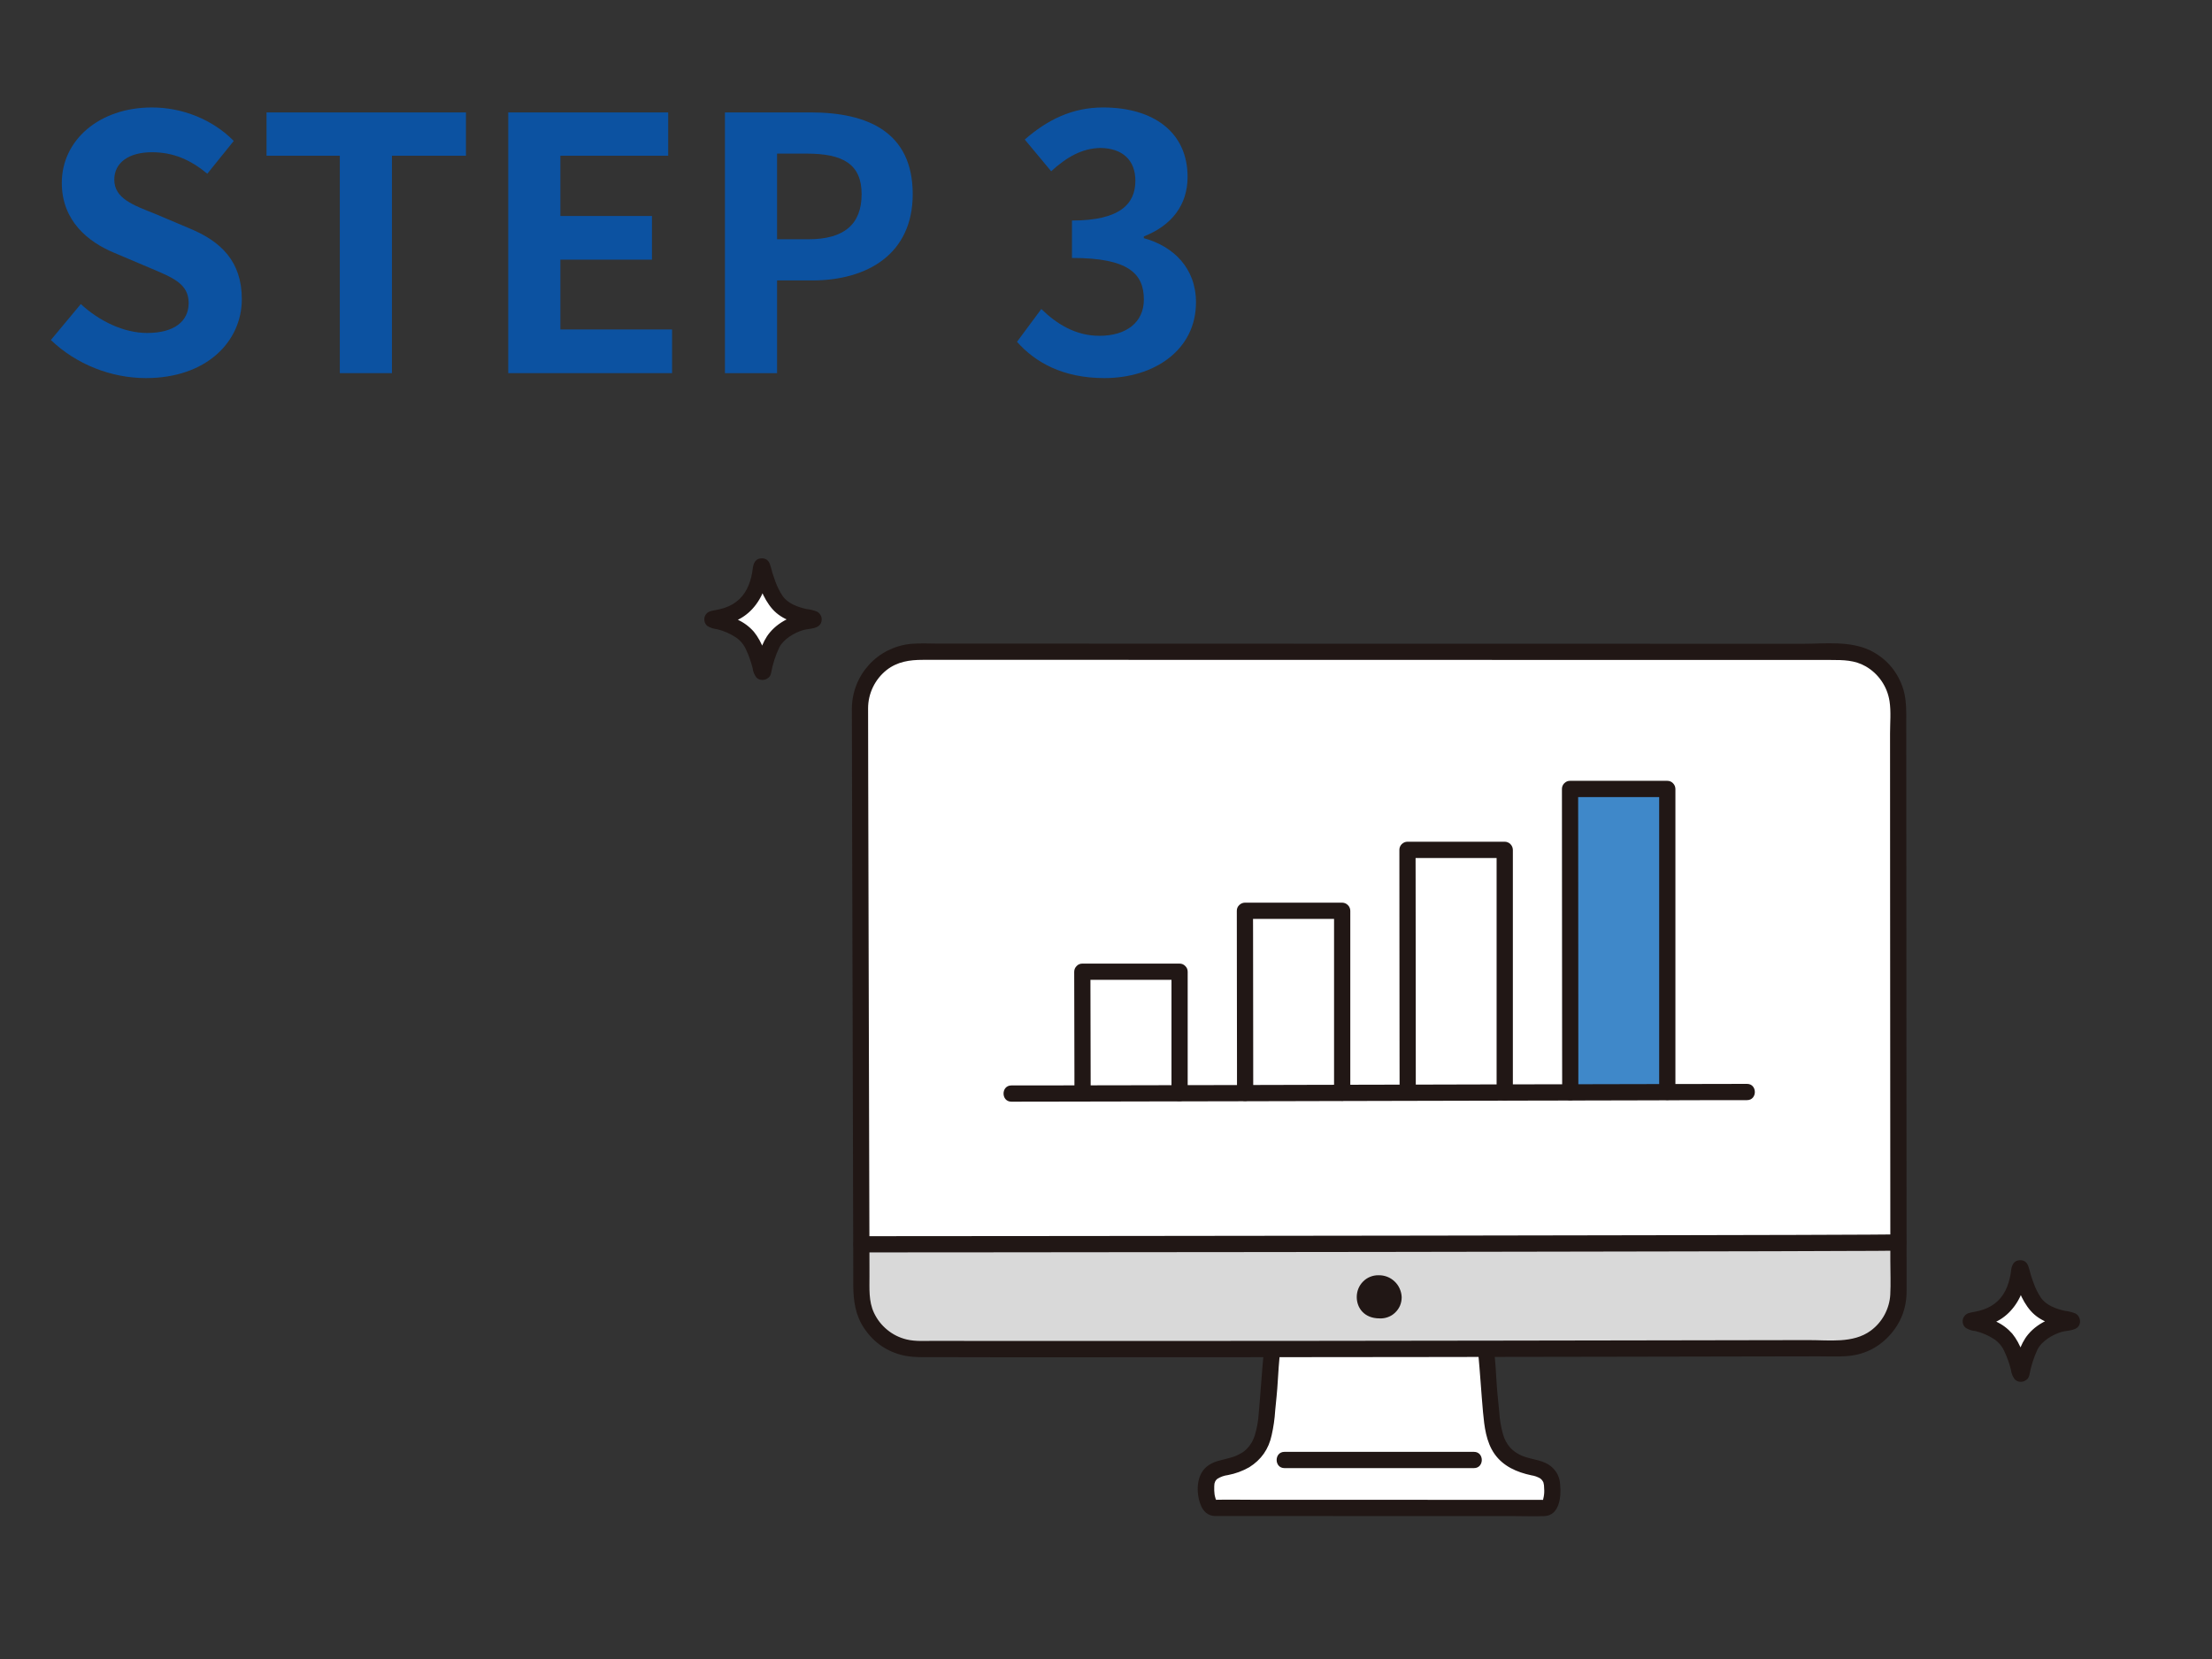 <svg xmlns="http://www.w3.org/2000/svg" xmlns:xlink="http://www.w3.org/1999/xlink" width="200" zoomAndPan="magnify" viewBox="0 0 150 112.5" height="150" preserveAspectRatio="xMidYMid meet" version="1.0"><rect x="0" y="0" width="150" height="112.5" fill="#333333" stroke="none"/><defs><g/><clipPath id="4f7f8cfa85"><path d="M 133 85 L 141.074 85 L 141.074 94 L 133 94 Z M 133 85 " clip-rule="nonzero"/></clipPath><clipPath id="32e5afa0d3"><path d="M 47.738 37.863 L 56 37.863 L 56 47 L 47.738 47 Z M 47.738 37.863 " clip-rule="nonzero"/></clipPath><clipPath id="0389d64a48"><path d="M 81 91 L 106 91 L 106 102.824 L 81 102.824 Z M 81 91 " clip-rule="nonzero"/></clipPath><clipPath id="86728e3c85"><path d="M 81 99 L 106 99 L 106 102.824 L 81 102.824 Z M 81 99 " clip-rule="nonzero"/></clipPath><clipPath id="b036ccf83f"><path d="M 81 91 L 106 91 L 106 102.824 L 81 102.824 Z M 81 91 " clip-rule="nonzero"/></clipPath></defs><path fill="#ffffff" d="M 137.082 93.121 C 137.074 93.145 137.059 93.156 137.035 93.156 C 137.012 93.156 136.996 93.145 136.992 93.121 C 136.816 92.383 136.457 91.172 135.902 90.648 C 135.254 90.102 134.512 89.766 133.672 89.645 C 133.645 89.645 133.629 89.625 133.629 89.598 C 133.629 89.566 133.645 89.551 133.676 89.551 C 134.66 89.41 135.477 89.113 136.094 88.34 C 136.66 87.633 136.848 86.898 136.938 86.043 C 136.941 86.02 136.953 86.004 136.98 86.004 C 137.004 86 137.02 86.012 137.027 86.035 C 137.203 86.805 137.629 87.914 138.004 88.391 C 138.562 89.105 139.305 89.324 140.469 89.547 C 140.5 89.547 140.512 89.562 140.512 89.594 C 140.512 89.625 140.496 89.641 140.465 89.637 C 139.527 89.711 138.723 90.078 138.055 90.734 C 137.48 91.258 137.203 92.617 137.082 93.121 Z M 137.082 93.121 " fill-opacity="1" fill-rule="nonzero"/><path fill="#ffffff" d="M 51.75 45.527 C 51.742 45.551 51.73 45.562 51.703 45.562 C 51.68 45.562 51.664 45.551 51.66 45.527 C 51.484 44.793 51.125 43.578 50.57 43.055 C 49.922 42.508 49.18 42.172 48.34 42.051 C 48.312 42.051 48.297 42.035 48.297 42.004 C 48.297 41.973 48.312 41.957 48.344 41.957 C 49.328 41.816 50.145 41.52 50.762 40.746 C 51.328 40.039 51.516 39.305 51.605 38.449 C 51.609 38.426 51.621 38.41 51.648 38.406 C 51.672 38.406 51.691 38.418 51.695 38.441 C 51.875 39.211 52.297 40.32 52.672 40.797 C 53.234 41.512 53.973 41.73 55.137 41.953 C 55.168 41.953 55.184 41.969 55.18 42 C 55.18 42.031 55.164 42.047 55.133 42.047 C 54.195 42.117 53.395 42.484 52.723 43.145 C 52.148 43.664 51.871 45.023 51.75 45.527 Z M 51.75 45.527 " fill-opacity="1" fill-rule="nonzero"/><g clip-path="url(#4f7f8cfa85)"><path fill="#211715" d="M 136.691 92.73 L 136.664 92.762 L 137.055 92.602 L 137.016 92.602 L 137.406 92.762 L 137.383 92.73 L 137.523 92.973 C 137.312 92.094 137.035 91.145 136.453 90.434 C 136.137 90.078 135.766 89.801 135.332 89.605 C 135.098 89.488 134.855 89.387 134.605 89.305 C 134.477 89.258 134.344 89.223 134.211 89.188 C 134.148 89.176 133.914 89.141 133.918 89.145 L 134.188 89.617 L 134.188 89.578 L 133.918 90.055 C 133.914 90.059 134.125 90.035 134.172 90.023 C 134.285 90.004 134.395 89.98 134.508 89.949 C 134.738 89.887 134.969 89.805 135.188 89.707 C 135.629 89.52 136.012 89.25 136.336 88.898 C 137.074 88.098 137.367 87.105 137.484 86.043 L 137.41 86.324 L 137.434 86.285 L 136.961 86.559 L 137 86.555 L 136.609 86.395 L 136.637 86.426 L 136.496 86.184 C 136.719 87.117 137.062 88.168 137.711 88.898 C 138.375 89.652 139.375 89.898 140.32 90.078 L 140.078 89.938 L 140.113 89.965 L 139.953 89.574 L 139.949 89.617 L 140.223 89.141 L 140.188 89.164 L 140.465 89.09 C 139.391 89.195 138.25 89.633 137.539 90.48 C 136.953 91.176 136.758 92.117 136.551 92.977 C 136.383 93.664 137.441 93.957 137.609 93.27 C 137.723 92.648 137.91 92.059 138.176 91.488 C 138.48 90.93 139.172 90.508 139.797 90.32 C 140.207 90.199 140.891 90.27 141.031 89.762 C 141.066 89.629 141.059 89.496 141.004 89.367 C 140.953 89.238 140.867 89.141 140.746 89.07 C 140.512 88.977 140.273 88.918 140.023 88.891 C 139.395 88.746 138.758 88.52 138.391 87.988 C 138.191 87.684 138.027 87.359 137.906 87.012 C 137.836 86.82 137.766 86.629 137.707 86.434 C 137.66 86.227 137.602 86.023 137.531 85.824 C 137.426 85.57 137.234 85.445 136.961 85.457 C 136.559 85.473 136.422 85.797 136.379 86.141 C 136.336 86.523 136.246 86.898 136.105 87.262 C 135.797 88.035 135.25 88.555 134.457 88.816 C 134.27 88.875 134.074 88.926 133.883 88.961 C 133.629 89.012 133.379 89.023 133.211 89.246 C 133.113 89.371 133.078 89.512 133.094 89.668 C 133.113 89.824 133.184 89.953 133.309 90.051 C 133.508 90.172 133.727 90.242 133.961 90.262 C 134.418 90.375 134.848 90.562 135.242 90.82 C 135.551 91.035 135.781 91.316 135.93 91.66 C 136.113 92.055 136.262 92.465 136.367 92.891 C 136.395 93.125 136.477 93.336 136.617 93.527 C 136.734 93.648 136.879 93.707 137.047 93.703 C 137.215 93.699 137.355 93.637 137.469 93.512 C 137.574 93.402 137.625 93.273 137.625 93.121 C 137.625 92.973 137.574 92.84 137.469 92.734 C 137.363 92.625 137.234 92.57 137.082 92.57 C 136.93 92.57 136.801 92.625 136.691 92.73 Z M 136.691 92.73 " fill-opacity="1" fill-rule="nonzero"/></g><g clip-path="url(#32e5afa0d3)"><path fill="#211715" d="M 51.359 45.137 L 51.336 45.168 L 51.723 45.008 L 51.688 45.008 L 52.074 45.168 L 52.051 45.137 L 52.191 45.379 C 51.98 44.5 51.703 43.551 51.121 42.84 C 50.809 42.484 50.434 42.207 50 42.012 C 49.766 41.895 49.523 41.793 49.273 41.711 C 49.145 41.668 49.012 41.629 48.879 41.594 C 48.816 41.582 48.582 41.547 48.586 41.551 L 48.859 42.023 L 48.859 41.984 L 48.586 42.461 C 48.582 42.461 48.793 42.441 48.84 42.43 C 48.953 42.406 49.066 42.383 49.176 42.355 C 49.41 42.293 49.637 42.211 49.855 42.113 C 50.297 41.926 50.68 41.656 51.008 41.305 C 51.746 40.504 52.039 39.512 52.156 38.449 L 52.078 38.73 L 52.102 38.691 L 51.629 38.965 L 51.668 38.961 L 51.277 38.801 L 51.305 38.832 L 51.164 38.59 C 51.387 39.523 51.734 40.57 52.379 41.301 C 53.047 42.059 54.043 42.301 54.988 42.484 L 54.746 42.344 L 54.781 42.371 L 54.621 41.98 L 54.621 42.02 L 54.891 41.547 L 54.855 41.566 L 55.133 41.492 C 54.059 41.598 52.922 42.035 52.207 42.887 C 51.625 43.578 51.43 44.52 51.219 45.379 C 51.051 46.066 52.113 46.363 52.281 45.672 C 52.391 45.055 52.582 44.461 52.848 43.895 C 53.148 43.336 53.844 42.91 54.469 42.727 C 54.875 42.605 55.562 42.676 55.699 42.168 C 55.734 42.035 55.727 41.902 55.676 41.773 C 55.621 41.645 55.535 41.547 55.414 41.48 C 55.184 41.387 54.941 41.324 54.691 41.301 C 54.062 41.152 53.426 40.93 53.059 40.398 C 52.859 40.09 52.699 39.766 52.574 39.422 C 52.504 39.23 52.438 39.035 52.375 38.84 C 52.328 38.633 52.27 38.43 52.199 38.23 C 52.094 37.977 51.906 37.852 51.629 37.863 C 51.227 37.875 51.09 38.199 51.047 38.543 C 51.004 38.93 50.914 39.305 50.773 39.668 C 50.465 40.441 49.918 40.961 49.125 41.223 C 48.938 41.281 48.746 41.332 48.551 41.367 C 48.297 41.418 48.051 41.426 47.879 41.648 C 47.781 41.773 47.746 41.914 47.766 42.074 C 47.781 42.23 47.852 42.355 47.977 42.457 C 48.18 42.574 48.395 42.645 48.629 42.668 C 49.09 42.781 49.516 42.969 49.91 43.227 C 50.219 43.441 50.449 43.723 50.598 44.066 C 50.781 44.461 50.926 44.871 51.035 45.297 C 51.062 45.531 51.145 45.742 51.285 45.934 C 51.402 46.055 51.547 46.113 51.715 46.109 C 51.883 46.105 52.023 46.043 52.141 45.918 C 52.242 45.809 52.293 45.676 52.293 45.527 C 52.293 45.375 52.242 45.246 52.141 45.137 C 52.031 45.031 51.902 44.977 51.75 44.977 C 51.598 44.977 51.469 45.031 51.359 45.137 Z M 51.359 45.137 " fill-opacity="1" fill-rule="nonzero"/></g><path fill="#ffffff" d="M 60.066 44.809 C 60.695 44.398 61.387 44.195 62.141 44.195 C 74.535 44.195 111.906 44.203 124.891 44.207 C 125.398 44.207 125.887 44.305 126.355 44.496 C 126.824 44.691 127.238 44.969 127.594 45.328 C 127.953 45.688 128.23 46.102 128.422 46.57 C 128.617 47.039 128.715 47.527 128.715 48.035 C 128.719 55.758 128.73 73.941 128.738 84.258 L 128.66 84.258 C 127.59 84.32 63.805 84.379 58.422 84.379 L 58.41 84.379 C 58.383 74.297 58.332 56.457 58.316 48.035 C 58.316 47.383 58.469 46.77 58.781 46.199 C 59.09 45.625 59.52 45.16 60.066 44.809 Z M 60.066 44.809 " fill-opacity="1" fill-rule="nonzero"/><g clip-path="url(#0389d64a48)"><path fill="#ffffff" d="M 85.152 102.254 L 82.348 102.254 C 81.754 102.254 81.699 100.668 81.879 100.277 C 82.062 99.883 82.418 99.629 83.043 99.512 C 85.195 99.102 85.727 97.938 85.906 95.871 C 85.98 94.988 86.062 94.438 86.105 93.555 C 86.133 92.984 86.184 92.352 86.266 91.484 C 91.035 91.48 95.988 91.473 100.766 91.465 C 100.848 92.34 100.898 92.98 100.926 93.555 C 100.973 94.438 101.051 94.988 101.125 95.871 C 101.305 97.938 101.84 99.102 103.992 99.512 C 104.613 99.629 104.973 99.883 105.152 100.277 C 105.336 100.668 105.363 102.262 104.75 102.262 C 103.84 102.258 91.051 102.258 85.152 102.254 Z M 85.152 102.254 " fill-opacity="1" fill-rule="nonzero"/></g><path fill="#d9d9d9" d="M 60.52 91.066 C 61.055 91.336 61.625 91.473 62.223 91.473 C 74.465 91.52 112.395 91.445 124.922 91.422 C 125.43 91.422 125.918 91.324 126.383 91.129 C 126.852 90.934 127.266 90.656 127.621 90.297 C 127.98 89.938 128.258 89.523 128.449 89.055 C 128.645 88.586 128.738 88.098 128.738 87.59 C 128.738 86.613 128.738 85.492 128.738 84.254 L 128.66 84.254 C 127.59 84.316 63.805 84.379 58.422 84.379 L 58.41 84.379 C 58.41 85.59 58.414 86.691 58.414 87.648 C 58.418 88.371 58.605 89.039 58.984 89.656 C 59.363 90.27 59.875 90.742 60.52 91.066 Z M 60.52 91.066 " fill-opacity="1" fill-rule="nonzero"/><g clip-path="url(#86728e3c85)"><path fill="#ffffff" d="M 86.98 102.258 L 82.348 102.258 C 81.754 102.258 81.699 100.672 81.879 100.277 C 82.062 99.883 82.418 99.629 83.043 99.512 C 83.547 99.43 84.023 99.262 84.469 99.004 C 89.312 99.004 97.871 99.004 102.566 99.004 C 103.012 99.262 103.484 99.43 103.992 99.512 C 104.613 99.633 104.973 99.883 105.152 100.277 C 105.336 100.672 105.363 102.262 104.75 102.262 Z M 86.98 102.258 " fill-opacity="1" fill-rule="nonzero"/></g><g clip-path="url(#b036ccf83f)"><path fill="#211715" d="M 100.238 91.727 C 100.367 93.07 100.445 94.418 100.566 95.762 C 100.656 96.73 100.773 97.773 101.344 98.59 C 101.941 99.438 102.859 99.832 103.844 100.043 C 104.062 100.074 104.266 100.148 104.457 100.262 C 104.527 100.316 104.59 100.387 104.633 100.469 C 104.668 100.516 104.688 100.637 104.648 100.48 C 104.656 100.52 104.668 100.555 104.676 100.594 C 104.688 100.641 104.695 100.684 104.703 100.73 C 104.688 100.621 104.703 100.738 104.703 100.766 C 104.711 100.871 104.719 100.977 104.719 101.082 C 104.723 101.27 104.699 101.453 104.652 101.633 C 104.641 101.691 104.637 101.773 104.594 101.773 L 104.629 101.734 L 104.602 101.762 L 104.656 101.727 C 104.602 101.758 104.613 101.754 104.684 101.719 C 104.75 101.672 104.75 101.711 104.664 101.707 C 104.559 101.703 104.453 101.707 104.348 101.707 L 99.43 101.707 L 89.312 101.703 L 84.965 101.703 C 84.133 101.703 83.297 101.684 82.465 101.703 C 82.375 101.707 82.332 101.668 82.418 101.715 C 82.484 101.75 82.484 101.719 82.504 101.773 C 82.488 101.73 82.453 101.688 82.434 101.648 C 82.473 101.738 82.422 101.602 82.418 101.578 C 82.367 101.418 82.344 101.254 82.34 101.082 C 82.336 100.984 82.336 100.891 82.34 100.793 C 82.344 100.738 82.348 100.688 82.352 100.633 C 82.363 100.492 82.332 100.707 82.359 100.594 C 82.367 100.551 82.434 100.406 82.383 100.496 C 82.422 100.41 82.477 100.34 82.551 100.281 C 82.773 100.145 83.012 100.059 83.27 100.027 C 83.781 99.93 84.262 99.754 84.715 99.496 C 85.527 98.988 86.035 98.262 86.234 97.32 C 86.359 96.773 86.438 96.219 86.473 95.656 C 86.535 94.992 86.613 94.332 86.648 93.664 C 86.684 93.016 86.734 92.371 86.793 91.727 C 86.793 91.574 86.738 91.445 86.633 91.336 C 86.523 91.23 86.395 91.176 86.246 91.176 C 86.094 91.176 85.965 91.23 85.859 91.34 C 85.754 91.445 85.699 91.574 85.695 91.727 C 85.562 93.105 85.48 94.488 85.355 95.871 C 85.324 96.359 85.238 96.836 85.098 97.305 C 84.996 97.66 84.816 97.977 84.555 98.242 C 84.441 98.363 84.309 98.465 84.16 98.547 C 83.953 98.668 83.734 98.766 83.5 98.832 C 82.906 99.016 82.289 99.055 81.801 99.48 C 81.117 100.074 81.105 101.23 81.41 102.023 C 81.578 102.469 81.887 102.789 82.383 102.805 C 82.504 102.809 82.621 102.805 82.742 102.805 L 87.965 102.805 L 98.414 102.809 L 102.633 102.809 C 103.332 102.809 104.035 102.836 104.734 102.809 C 105.758 102.766 105.879 101.469 105.797 100.684 C 105.773 100.176 105.566 99.762 105.18 99.438 C 104.676 99.031 104.055 99 103.465 98.809 C 103.07 98.691 102.73 98.488 102.438 98.199 C 102.188 97.922 102.012 97.602 101.918 97.242 C 101.781 96.754 101.699 96.262 101.668 95.758 C 101.605 95.078 101.523 94.398 101.484 93.715 C 101.449 93.047 101.402 92.387 101.34 91.723 C 101.336 91.57 101.281 91.441 101.172 91.336 C 101.066 91.23 100.938 91.176 100.789 91.172 C 100.637 91.172 100.508 91.227 100.402 91.332 C 100.293 91.441 100.242 91.57 100.238 91.723 Z M 100.238 91.727 " fill-opacity="1" fill-rule="nonzero"/></g><path fill="#211715" d="M 87.102 99.555 L 99.953 99.555 C 100.66 99.555 100.66 98.453 99.953 98.453 L 87.102 98.453 C 86.395 98.453 86.395 99.555 87.102 99.555 Z M 87.102 99.555 " fill-opacity="1" fill-rule="nonzero"/><path fill="#211715" d="M 57.766 48.035 C 57.773 51.754 57.781 55.477 57.793 59.199 C 57.805 63.73 57.816 68.262 57.828 72.793 C 57.84 76.816 57.852 80.84 57.859 84.859 L 57.863 87.164 C 57.867 88.215 58.008 89.215 58.621 90.102 C 59.266 91.051 60.148 91.656 61.262 91.914 C 61.973 92.07 62.711 92.027 63.43 92.031 C 66.367 92.039 69.301 92.043 72.234 92.039 C 76.051 92.043 79.867 92.039 83.688 92.035 C 87.895 92.031 92.105 92.027 96.312 92.023 C 100.418 92.016 104.527 92.012 108.633 92.004 C 112.156 91.996 115.68 91.992 119.203 91.984 L 123.32 91.977 C 123.934 91.977 124.555 92.004 125.168 91.965 C 126.328 91.895 127.309 91.438 128.105 90.59 C 128.902 89.727 129.297 88.707 129.289 87.531 C 129.293 86.793 129.289 86.051 129.289 85.312 C 129.289 83.508 129.289 81.703 129.285 79.898 L 129.277 66.781 C 129.273 62.551 129.27 58.32 129.27 54.086 C 129.266 52.426 129.266 50.762 129.266 49.102 C 129.266 48.215 129.305 47.324 128.98 46.484 C 128.57 45.41 127.852 44.621 126.828 44.109 C 125.441 43.441 123.758 43.656 122.258 43.656 L 117.742 43.656 L 106.66 43.652 L 94.047 43.652 L 81.402 43.648 L 70.215 43.645 L 63.645 43.645 C 63.02 43.645 62.371 43.605 61.746 43.664 C 61.207 43.719 60.691 43.871 60.203 44.113 C 59.719 44.359 59.289 44.684 58.922 45.086 C 58.555 45.492 58.273 45.945 58.074 46.453 C 57.875 46.961 57.773 47.488 57.766 48.035 C 57.758 48.746 58.859 48.746 58.867 48.035 C 58.867 47.527 58.98 47.047 59.199 46.59 C 59.422 46.133 59.73 45.75 60.125 45.434 C 60.855 44.867 61.676 44.746 62.57 44.746 L 76.34 44.746 L 88.312 44.75 L 100.938 44.75 L 112.711 44.754 L 124.16 44.754 C 124.988 44.754 125.773 44.758 126.52 45.188 C 126.953 45.438 127.309 45.77 127.594 46.184 C 127.875 46.598 128.055 47.051 128.133 47.547 C 128.242 48.254 128.168 49.023 128.168 49.738 C 128.168 53.449 128.172 57.16 128.172 60.871 L 128.18 74.07 C 128.184 77.887 128.188 81.703 128.188 85.52 C 128.188 86.273 128.223 87.035 128.184 87.785 C 128.156 88.273 128.023 88.73 127.793 89.16 C 127.559 89.59 127.25 89.945 126.855 90.238 C 125.66 91.113 124.031 90.871 122.629 90.875 L 113.414 90.891 C 109.574 90.898 105.738 90.902 101.898 90.91 C 97.75 90.914 93.605 90.922 89.457 90.926 C 85.453 90.93 81.453 90.934 77.449 90.934 C 74.074 90.938 70.703 90.938 67.328 90.934 C 66.031 90.93 64.73 90.93 63.434 90.926 C 62.785 90.922 62.094 90.984 61.465 90.828 C 60.98 90.707 60.547 90.492 60.164 90.176 C 59.777 89.859 59.48 89.477 59.266 89.023 C 58.895 88.234 58.965 87.371 58.961 86.523 C 58.961 85.746 58.957 84.969 58.957 84.188 C 58.953 82.301 58.949 80.41 58.941 78.52 C 58.93 74.113 58.918 69.711 58.906 65.305 C 58.895 61.125 58.887 56.945 58.875 52.766 C 58.871 51.188 58.867 49.613 58.867 48.035 C 58.863 47.328 57.766 47.324 57.766 48.035 Z M 57.766 48.035 " fill-opacity="1" fill-rule="nonzero"/><path fill="#211715" d="M 58.41 84.93 C 59.449 84.93 60.488 84.93 61.527 84.926 C 63.465 84.926 65.406 84.926 67.344 84.922 C 69.938 84.922 72.535 84.918 75.133 84.914 C 78.18 84.91 81.227 84.91 84.273 84.906 C 87.52 84.902 90.766 84.898 94.016 84.895 C 97.246 84.887 100.48 84.883 103.711 84.879 C 106.703 84.875 109.695 84.871 112.688 84.863 C 115.211 84.859 117.734 84.852 120.258 84.848 C 122.098 84.844 123.934 84.836 125.77 84.828 C 126.676 84.824 127.586 84.828 128.496 84.812 C 128.574 84.809 128.656 84.809 128.738 84.809 C 129.445 84.809 129.445 83.707 128.738 83.707 C 128.062 83.707 127.391 83.719 126.715 83.723 C 125.086 83.73 123.453 83.738 121.82 83.742 C 119.445 83.746 117.066 83.754 114.691 83.758 C 111.781 83.762 108.871 83.77 105.965 83.773 C 102.77 83.777 99.574 83.785 96.379 83.789 C 93.113 83.793 89.848 83.797 86.586 83.801 L 77.262 83.812 L 69.09 83.82 C 66.969 83.82 64.844 83.824 62.723 83.824 C 61.445 83.824 60.168 83.828 58.891 83.828 L 58.41 83.828 C 57.699 83.828 57.699 84.93 58.41 84.93 Z M 58.41 84.93 " fill-opacity="1" fill-rule="nonzero"/><path fill="#211715" d="M 95.051 87.961 C 95.051 88.156 95.016 88.348 94.941 88.531 C 94.863 88.711 94.754 88.871 94.609 89.008 C 94.469 89.145 94.305 89.25 94.117 89.316 C 93.934 89.383 93.742 89.414 93.543 89.402 C 92.527 89.402 92.004 88.707 92.004 87.957 C 92.004 87.762 92.039 87.57 92.113 87.387 C 92.188 87.203 92.293 87.043 92.434 86.902 C 92.57 86.766 92.73 86.656 92.914 86.582 C 93.098 86.508 93.289 86.473 93.484 86.477 C 93.688 86.473 93.879 86.508 94.066 86.578 C 94.258 86.652 94.422 86.758 94.57 86.898 C 94.715 87.035 94.832 87.195 94.914 87.383 C 94.996 87.566 95.043 87.758 95.051 87.961 Z M 95.051 87.961 " fill-opacity="1" fill-rule="nonzero"/><path fill="#ffffff" d="M 73.395 66.824 C 73.398 68.844 73.41 73.492 73.41 74.148 C 75.273 74.145 77.516 74.141 79.988 74.137 C 79.988 73.227 79.988 66.289 79.988 65.895 L 73.395 65.895 C 73.395 65.953 73.395 66.301 73.395 66.824 Z M 73.395 66.824 " fill-opacity="1" fill-rule="nonzero"/><path fill="#ffffff" d="M 84.422 62.98 C 84.422 62.273 84.418 61.816 84.418 61.762 L 91.016 61.762 L 91.016 74.113 L 84.434 74.125 C 84.434 73.316 84.426 65.945 84.422 62.98 Z M 84.422 62.98 " fill-opacity="1" fill-rule="nonzero"/><path fill="#ffffff" d="M 95.445 58.973 C 95.445 58.176 95.445 57.68 95.445 57.629 L 102.039 57.629 L 102.039 74.086 L 95.457 74.102 C 95.461 73.059 95.449 62.719 95.445 58.973 Z M 95.445 58.973 " fill-opacity="1" fill-rule="nonzero"/><path fill="#3f88c9" d="M 106.469 56.207 C 106.469 54.613 106.465 53.562 106.465 53.5 L 113.062 53.5 L 113.062 74.062 C 111.191 74.066 108.953 74.07 106.484 74.074 C 106.48 72.875 106.473 61.516 106.469 56.207 Z M 106.469 56.207 " fill-opacity="1" fill-rule="nonzero"/><path fill="#211715" d="M 73.961 74.152 C 73.961 71.75 73.949 69.348 73.945 66.945 C 73.945 66.594 73.945 66.246 73.945 65.895 L 73.395 66.445 L 79.988 66.445 L 79.441 65.895 L 79.441 74.141 C 79.441 74.848 80.539 74.848 80.539 74.141 L 80.539 65.895 C 80.539 65.742 80.484 65.613 80.375 65.508 C 80.27 65.398 80.141 65.344 79.988 65.344 L 73.395 65.344 C 73.242 65.344 73.113 65.398 73.008 65.508 C 72.902 65.613 72.848 65.742 72.844 65.895 C 72.844 68.203 72.855 70.516 72.859 72.828 C 72.859 73.27 72.859 73.711 72.859 74.152 C 72.859 74.859 73.961 74.863 73.961 74.152 Z M 73.961 74.152 " fill-opacity="1" fill-rule="nonzero"/><path fill="#211715" d="M 84.984 74.129 C 84.984 72.621 84.98 71.109 84.98 69.602 L 84.973 63.293 C 84.973 62.785 84.969 62.273 84.969 61.762 L 84.418 62.312 L 91.016 62.312 L 90.465 61.762 L 90.465 74.117 C 90.465 74.824 91.566 74.824 91.566 74.117 L 91.566 61.762 C 91.562 61.609 91.508 61.48 91.402 61.375 C 91.297 61.27 91.168 61.215 91.016 61.211 L 84.418 61.211 C 84.27 61.215 84.141 61.27 84.035 61.375 C 83.926 61.48 83.871 61.609 83.871 61.762 C 83.871 63.102 83.871 64.445 83.875 65.785 C 83.879 67.934 83.879 70.082 83.883 72.23 C 83.883 72.863 83.883 73.496 83.883 74.129 C 83.883 74.84 84.984 74.84 84.984 74.129 Z M 84.984 74.129 " fill-opacity="1" fill-rule="nonzero"/><path fill="#211715" d="M 96.008 74.105 C 96.008 72.086 96.008 70.062 96.004 68.043 C 96 65.242 95.996 62.441 95.996 59.641 C 95.996 58.973 95.996 58.301 95.992 57.629 L 95.441 58.184 L 102.039 58.184 L 101.488 57.629 L 101.488 74.09 C 101.488 74.797 102.59 74.797 102.59 74.09 L 102.59 57.629 C 102.586 57.48 102.531 57.352 102.426 57.242 C 102.32 57.137 102.191 57.082 102.039 57.078 L 95.441 57.078 C 95.293 57.082 95.164 57.137 95.055 57.242 C 94.949 57.352 94.895 57.48 94.895 57.629 C 94.895 59.418 94.895 61.207 94.898 62.996 C 94.902 65.859 94.902 68.727 94.906 71.594 C 94.906 72.43 94.91 73.266 94.91 74.105 C 94.91 74.812 96.008 74.812 96.008 74.105 Z M 96.008 74.105 " fill-opacity="1" fill-rule="nonzero"/><path fill="#211715" d="M 107.031 74.078 C 107.031 71.555 107.031 69.027 107.027 66.5 C 107.023 62.996 107.02 59.488 107.02 55.984 C 107.02 55.156 107.016 54.328 107.016 53.5 L 106.465 54.051 L 113.062 54.051 L 112.512 53.5 L 112.512 74.062 C 112.512 74.77 113.613 74.773 113.613 74.062 L 113.613 53.5 C 113.609 53.348 113.555 53.219 113.449 53.113 C 113.344 53.004 113.215 52.949 113.062 52.949 L 106.465 52.949 C 106.316 52.949 106.188 53.004 106.078 53.113 C 105.973 53.219 105.918 53.348 105.918 53.5 C 105.918 55.723 105.918 57.941 105.922 60.164 C 105.926 63.758 105.926 67.348 105.93 70.938 C 105.93 71.984 105.934 73.031 105.934 74.078 C 105.934 74.789 107.031 74.789 107.031 74.078 Z M 107.031 74.078 " fill-opacity="1" fill-rule="nonzero"/><path fill="#211715" d="M 118.469 73.5 C 117.77 73.5 117.07 73.504 116.371 73.504 C 115.113 73.508 113.852 73.508 112.594 73.512 C 110.914 73.516 109.238 73.52 107.559 73.523 L 101.605 73.535 L 95.148 73.551 L 88.578 73.566 L 82.293 73.582 C 80.434 73.586 78.57 73.59 76.707 73.594 C 75.191 73.594 73.676 73.598 72.16 73.602 C 71.129 73.602 70.102 73.605 69.07 73.605 L 68.586 73.605 C 67.875 73.605 67.875 74.707 68.586 74.707 C 69.477 74.707 70.367 74.707 71.258 74.703 L 75.488 74.695 C 77.273 74.691 79.062 74.688 80.848 74.684 L 87.008 74.672 L 93.539 74.656 L 100.062 74.641 L 106.176 74.629 L 111.465 74.617 L 115.59 74.605 C 116.438 74.605 117.285 74.605 118.133 74.602 L 118.469 74.602 C 119.176 74.602 119.176 73.5 118.469 73.5 Z M 118.469 73.5 " fill-opacity="1" fill-rule="nonzero"/><g fill="#0c52a1" fill-opacity="1"><g transform="translate(2.445, 25.303)"><g><path d="M 7.453 0.336 C 11.539 0.336 13.953 -2.125 13.953 -5.02 C 13.953 -7.574 12.543 -8.938 10.395 -9.82 L 8.074 -10.801 C 6.57 -11.398 5.305 -11.852 5.305 -13.117 C 5.305 -14.289 6.309 -14.98 7.859 -14.98 C 9.32 -14.98 10.488 -14.457 11.613 -13.523 L 13.406 -15.746 C 11.973 -17.203 9.914 -18.016 7.859 -18.016 C 4.277 -18.016 1.746 -15.793 1.746 -12.902 C 1.746 -10.32 3.535 -8.887 5.328 -8.148 L 7.695 -7.145 C 9.27 -6.477 10.348 -6.07 10.348 -4.754 C 10.348 -3.512 9.367 -2.723 7.527 -2.723 C 5.973 -2.723 4.301 -3.512 3.035 -4.684 L 1.004 -2.246 C 2.723 -0.598 5.09 0.336 7.453 0.336 Z M 7.453 0.336 "/></g></g></g><g fill="#0c52a1" fill-opacity="1"><g transform="translate(17.355, 25.303)"><g><path d="M 5.688 0 L 9.223 0 L 9.223 -14.742 L 14.242 -14.742 L 14.242 -17.68 L 0.719 -17.68 L 0.719 -14.742 L 5.688 -14.742 Z M 5.688 0 "/></g></g></g><g fill="#0c52a1" fill-opacity="1"><g transform="translate(32.289, 25.303)"><g><path d="M 2.176 0 L 13.285 0 L 13.285 -2.961 L 5.711 -2.961 L 5.711 -7.695 L 11.922 -7.695 L 11.922 -10.656 L 5.711 -10.656 L 5.711 -14.742 L 13.023 -14.742 L 13.023 -17.68 L 2.176 -17.68 Z M 2.176 0 "/></g></g></g><g fill="#0c52a1" fill-opacity="1"><g transform="translate(46.983, 25.303)"><g><path d="M 2.176 0 L 5.711 0 L 5.711 -6.285 L 8.074 -6.285 C 11.875 -6.285 14.91 -8.102 14.91 -12.137 C 14.91 -16.32 11.898 -17.68 7.98 -17.68 L 2.176 -17.68 Z M 5.711 -9.078 L 5.711 -14.887 L 7.719 -14.887 C 10.156 -14.887 11.445 -14.191 11.445 -12.137 C 11.445 -10.105 10.273 -9.078 7.836 -9.078 Z M 5.711 -9.078 "/></g></g></g><g fill="#0c52a1" fill-opacity="1"><g transform="translate(62.92, 25.303)"><g/></g></g><g fill="#0c52a1" fill-opacity="1"><g transform="translate(68.344, 25.303)"><g><path d="M 6.547 0.336 C 9.914 0.336 12.758 -1.555 12.758 -4.801 C 12.758 -7.121 11.23 -8.602 9.223 -9.152 L 9.223 -9.27 C 11.109 -10.012 12.188 -11.398 12.188 -13.309 C 12.188 -16.344 9.867 -18.016 6.453 -18.016 C 4.371 -18.016 2.676 -17.18 1.148 -15.84 L 2.938 -13.691 C 3.992 -14.648 5.02 -15.246 6.285 -15.27 C 7.789 -15.246 8.648 -14.434 8.648 -13.047 C 8.648 -11.469 7.598 -10.348 4.348 -10.348 L 4.348 -7.812 C 8.195 -7.812 9.223 -6.738 9.223 -4.992 C 9.223 -3.418 8.004 -2.531 6.211 -2.531 C 4.613 -2.531 3.32 -3.32 2.27 -4.348 L 0.621 -2.125 C 1.863 -0.719 3.75 0.336 6.547 0.336 Z M 6.547 0.336 "/></g></g></g></svg>